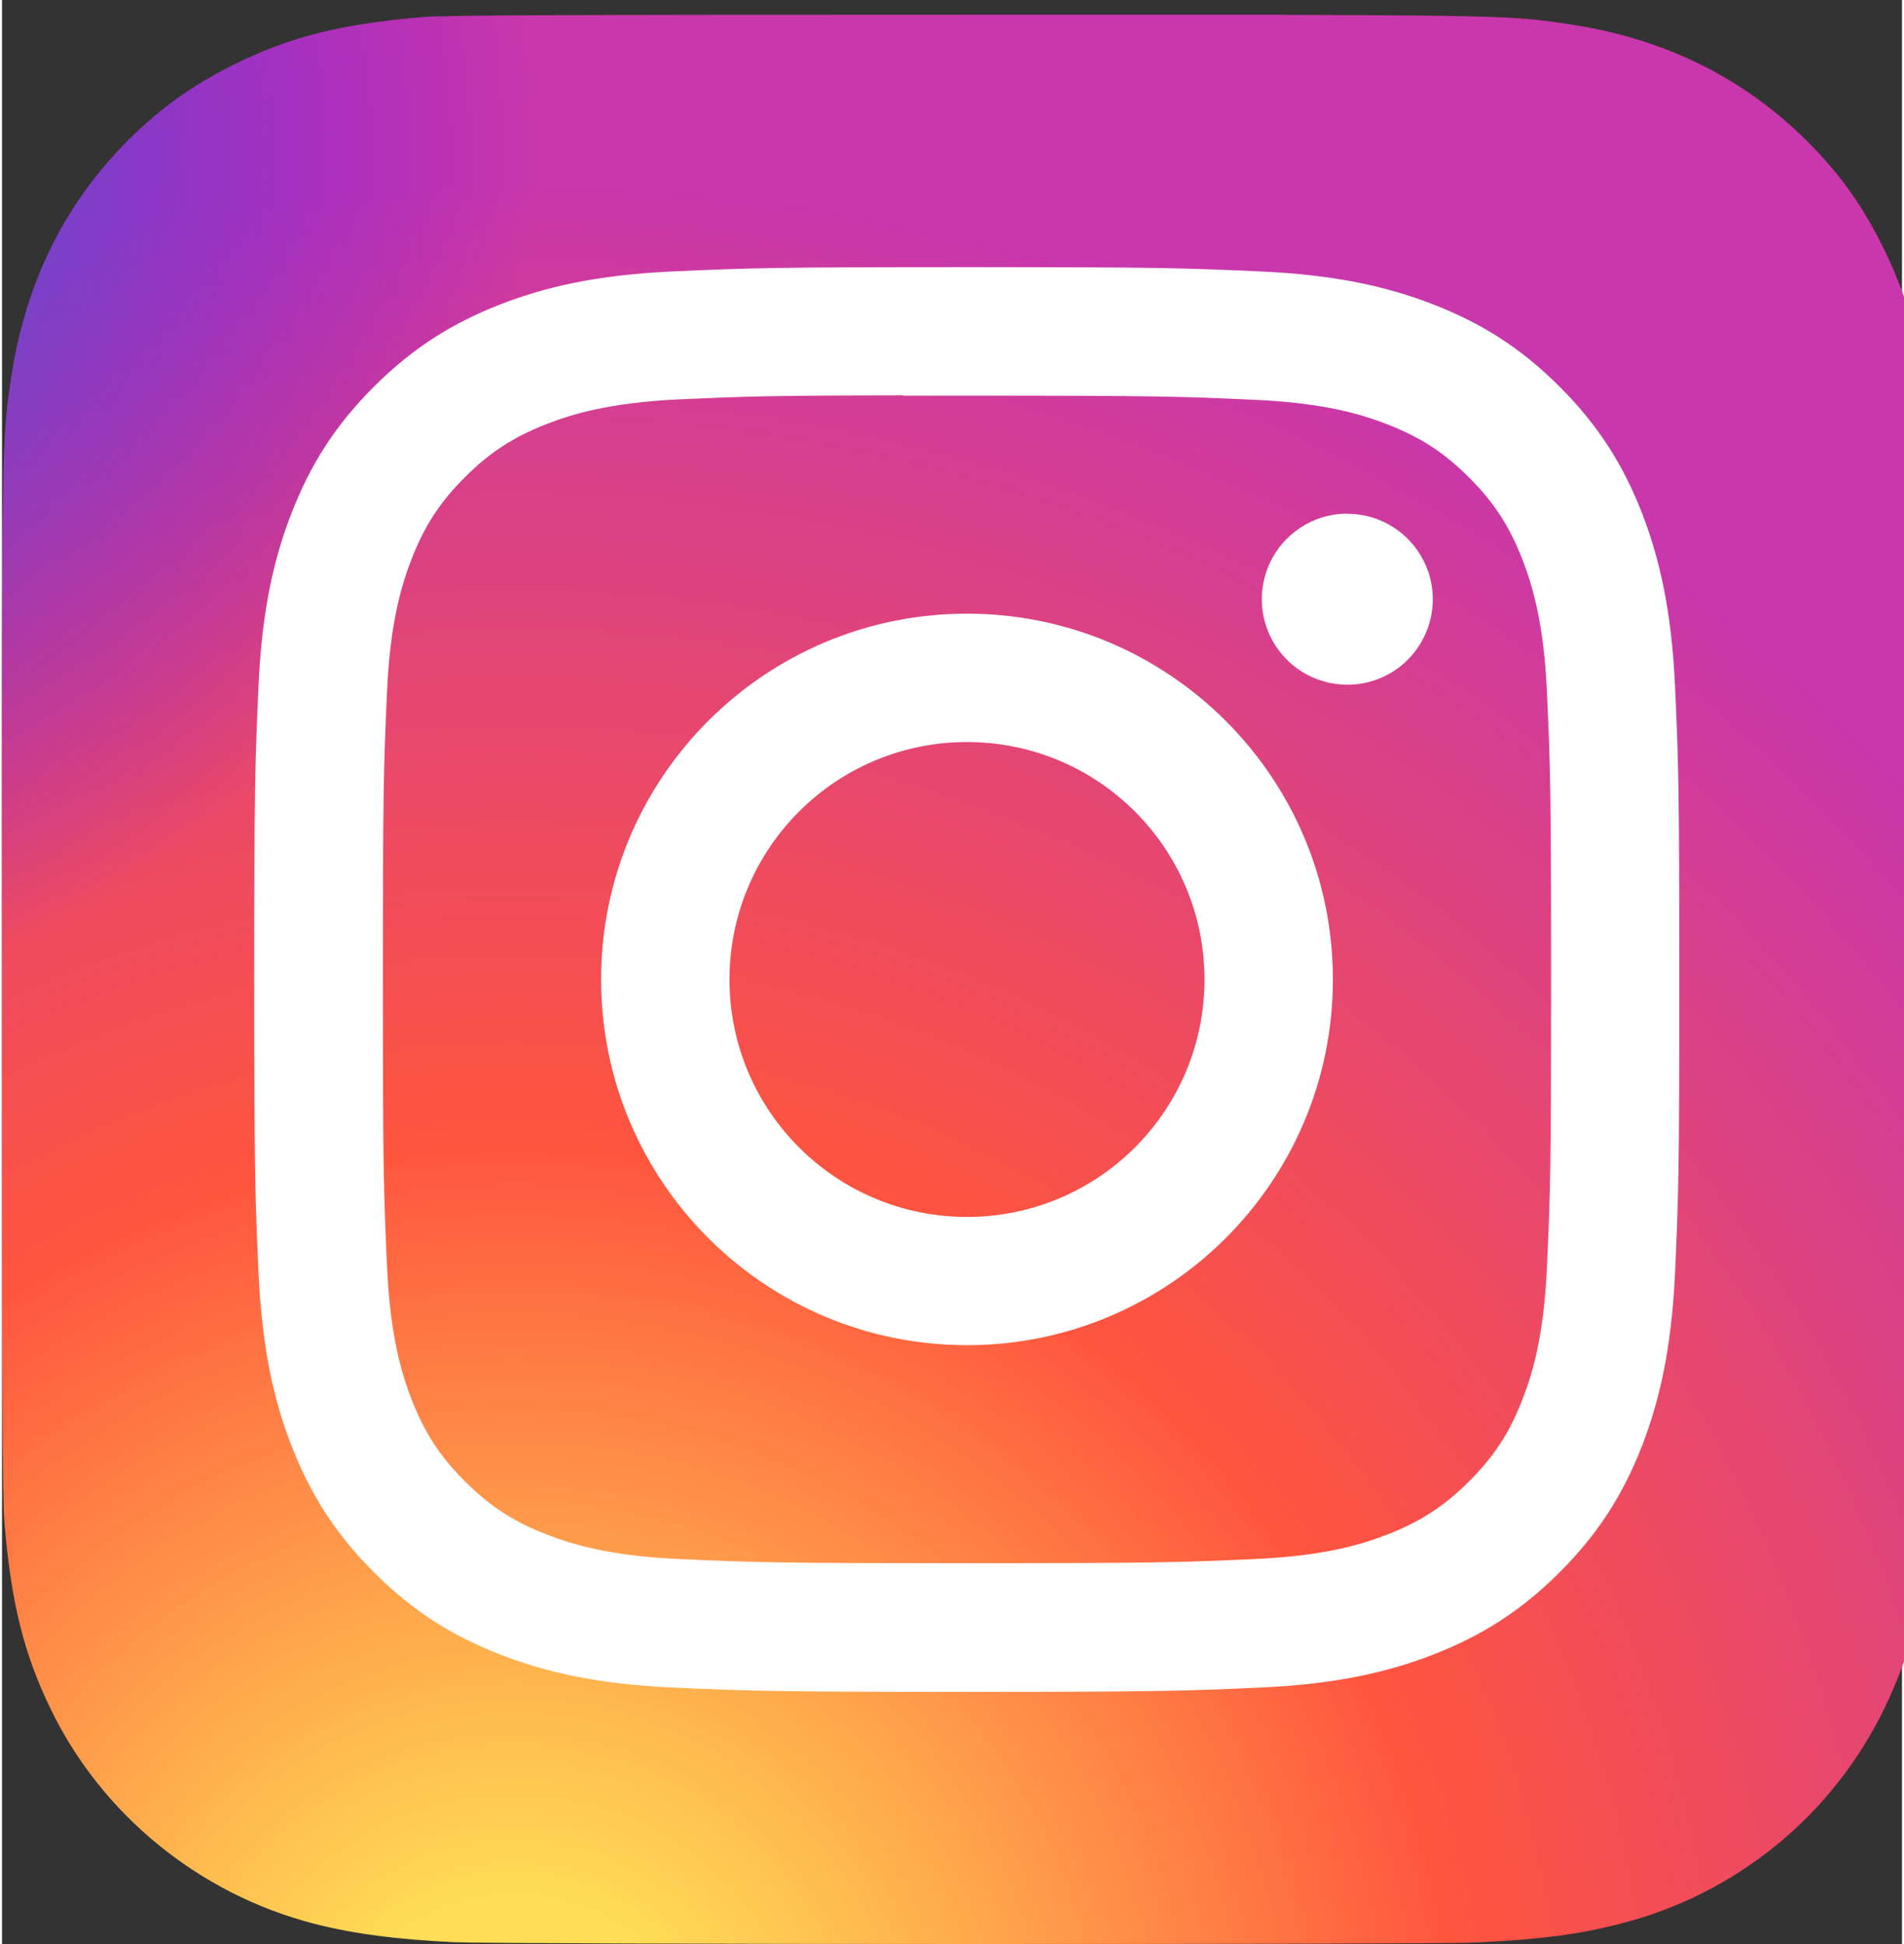 <svg version="1.2" baseProfile="tiny-ps" xmlns="http://www.w3.org/2000/svg" viewBox="0 0 128 131" width="47" height="48"><rect x="0" y="0" width="128" height="131" fill="#333333" stroke="none"/><title>Instagram-svg</title><defs><radialGradient id="grd1" gradientUnits="userSpaceOnUse"  cx="34.5" cy="141" r="128.8"><stop offset="0" stop-color="#ffdd55"  /><stop offset=".1" stop-color="#ffdd55"  /><stop offset=".5" stop-color="#ff543e"  /><stop offset="1" stop-color="#c837ab"  /></radialGradient><radialGradient id="grd2" gradientUnits="userSpaceOnUse"  cx="-21.8" cy="10.4" r="57.6"><stop offset="0" stop-color="#3771c8"  /><stop offset=".1" stop-color="#3771c8"  /><stop offset="1" stop-color="#6600ff" stop-opacity="0" /></radialGradient></defs><style>tspan { white-space:pre }.s0 { fill: url(#grd1) } .s1 { fill: url(#grd2) } .s2 { fill: #ffffff } </style><path class="s0" d="m86.19 1c15.54 0.03 16.14 0.16 19.18 0.6c6.27 0.9 11.53 3.4 15.83 7.51c2.41 2.32 4.07 4.59 5.56 7.62c1.82 3.71 2.72 7.22 3.13 12.44c0.09 1.12 0.13 18.94 0.13 36.78c0 17.83-0.04 35.69-0.13 36.81c-0.41 5.14-1.3 8.68-3.06 12.32c-0.86 1.78-1.91 3.46-3.13 5.01c-1.22 1.55-2.61 2.97-4.14 4.22c-1.53 1.25-3.19 2.33-4.95 3.22c-1.76 0.89-3.62 1.59-5.53 2.08c-2.83 0.73-5.38 1.07-9.78 1.28c-1.57 0.08-17.99 0.1-34.41 0.1c-16.42 0-32.83-0.05-34.44-0.12c-3.8-0.18-6.76-0.56-9.44-1.25c-7.74-2-14.31-7.36-17.75-14.5c-1.8-3.73-2.65-7.14-3.1-12.56c-0.13-1.54-0.16-9.47-0.16-36.59c0-9.14-0.01-15.95 0-21.13c0.03-15.53 0.15-16.15 0.59-19.19c0.91-6.26 3.41-11.53 7.53-15.81c2.27-2.35 4.56-4.02 7.47-5.47c3.78-1.88 7.24-2.76 12.81-3.22c1.54-0.13 9.48-0.16 36.62-0.16h21.16z" /><path class="s1" d="m86.19 1c15.54 0.03 16.14 0.16 19.18 0.6c6.27 0.9 11.53 3.4 15.83 7.51c2.41 2.32 4.07 4.59 5.56 7.62c1.82 3.71 2.72 7.22 3.13 12.44c0.09 1.12 0.13 18.94 0.13 36.78c0 17.83-0.04 35.69-0.13 36.81c-0.41 5.14-1.3 8.68-3.06 12.32c-0.86 1.78-1.91 3.46-3.13 5.01c-1.22 1.55-2.61 2.97-4.14 4.22c-1.53 1.25-3.19 2.33-4.95 3.22c-1.76 0.89-3.62 1.59-5.53 2.08c-2.83 0.73-5.38 1.07-9.78 1.28c-1.57 0.08-17.99 0.1-34.41 0.1c-16.42 0-32.83-0.05-34.44-0.12c-3.8-0.18-6.76-0.56-9.44-1.25c-7.74-2-14.31-7.36-17.75-14.5c-1.8-3.73-2.65-7.14-3.1-12.56c-0.13-1.54-0.16-9.47-0.16-36.59c0-9.14-0.01-15.95 0-21.13c0.03-15.53 0.15-16.15 0.59-19.19c0.91-6.26 3.41-11.53 7.53-15.81c2.27-2.35 4.56-4.02 7.47-5.47c3.78-1.88 7.24-2.76 12.81-3.22c1.54-0.13 9.48-0.16 36.62-0.16h21.16z" /><path fill-rule="evenodd" class="s2" d="m65 18c13.03 0 14.66 0.06 19.78 0.29c5.11 0.23 8.6 1.04 11.66 2.23c3.16 1.23 5.83 2.87 8.5 5.54c2.67 2.67 4.31 5.35 5.54 8.5c1.18 3.05 1.99 6.54 2.23 11.65c0.23 5.12 0.29 6.76 0.29 19.79c0 13.04-0.06 14.67-0.29 19.79c-0.24 5.11-1.05 8.6-2.23 11.65c-1.23 3.16-2.87 5.83-5.54 8.5c-2.67 2.67-5.34 4.31-8.5 5.54c-3.05 1.19-6.55 2-11.66 2.23c-5.12 0.23-6.75 0.29-19.79 0.29c-13.03 0-14.67-0.06-19.79-0.29c-5.11-0.23-8.6-1.04-11.65-2.23c-3.16-1.23-5.83-2.87-8.5-5.54c-2.67-2.67-4.31-5.35-5.54-8.5c-1.19-3.05-1.99-6.54-2.23-11.65c-0.23-5.12-0.29-6.75-0.29-19.79c0-13.04 0.06-14.67 0.29-19.79c0.23-5.11 1.04-8.6 2.23-11.65c1.23-3.16 2.87-5.83 5.54-8.5c2.67-2.67 5.35-4.31 8.5-5.54c3.05-1.19 6.54-2 11.65-2.23c5.12-0.23 6.76-0.29 19.79-0.29zm-4.3 8.64c-8.95 0.01-10.66 0.07-15.09 0.27c-4.68 0.22-7.22 1-8.91 1.66c-2.24 0.87-3.84 1.91-5.52 3.59c-1.68 1.68-2.72 3.28-3.59 5.52c-0.66 1.69-1.44 4.23-1.65 8.91c-0.23 5.06-0.28 6.57-0.28 19.39c0 12.82 0.05 14.34 0.28 19.4c0.21 4.68 1 7.22 1.65 8.91c0.87 2.24 1.91 3.84 3.59 5.52c1.68 1.68 3.28 2.72 5.52 3.59c1.69 0.66 4.23 1.44 8.91 1.65c5.06 0.23 6.58 0.28 19.4 0.28c12.82 0 14.34-0.05 19.4-0.28c4.68-0.21 7.22-0.99 8.91-1.65c2.24-0.87 3.84-1.91 5.52-3.59c1.68-1.68 2.72-3.27 3.59-5.51c0.66-1.69 1.44-4.23 1.65-8.91c0.23-5.06 0.28-6.58 0.28-19.39c0-12.81-0.05-14.33-0.28-19.39c-0.21-4.68-1-7.22-1.65-8.91c-0.87-2.24-1.91-3.84-3.59-5.52c-1.68-1.68-3.28-2.72-5.52-3.59c-1.69-0.66-4.23-1.44-8.91-1.65c-5.06-0.23-6.58-0.28-19.4-0.28c-1.6 0-3.03 0-4.31 0v-0.01zm29.93 7.98c3.18 0 5.76 2.58 5.76 5.76c0 2.33-1.4 4.43-3.55 5.32c-2.15 0.89-4.63 0.4-6.28-1.25c-1.65-1.65-2.14-4.12-1.25-6.28c0.89-2.15 2.99-3.56 5.32-3.56v0zm-25.62 6.73c13.61 0 24.65 11.04 24.65 24.65c0 13.61-11.03 24.64-24.65 24.64c-13.61 0-24.65-11.03-24.65-24.64c0-13.61 11.04-24.65 24.65-24.65h0zm0 8.65c-8.84 0-16 7.16-16 16c0 8.84 7.16 16 16 16c8.84 0 16-7.16 16-16c0-8.84-7.16-16-16-16z" /></svg>